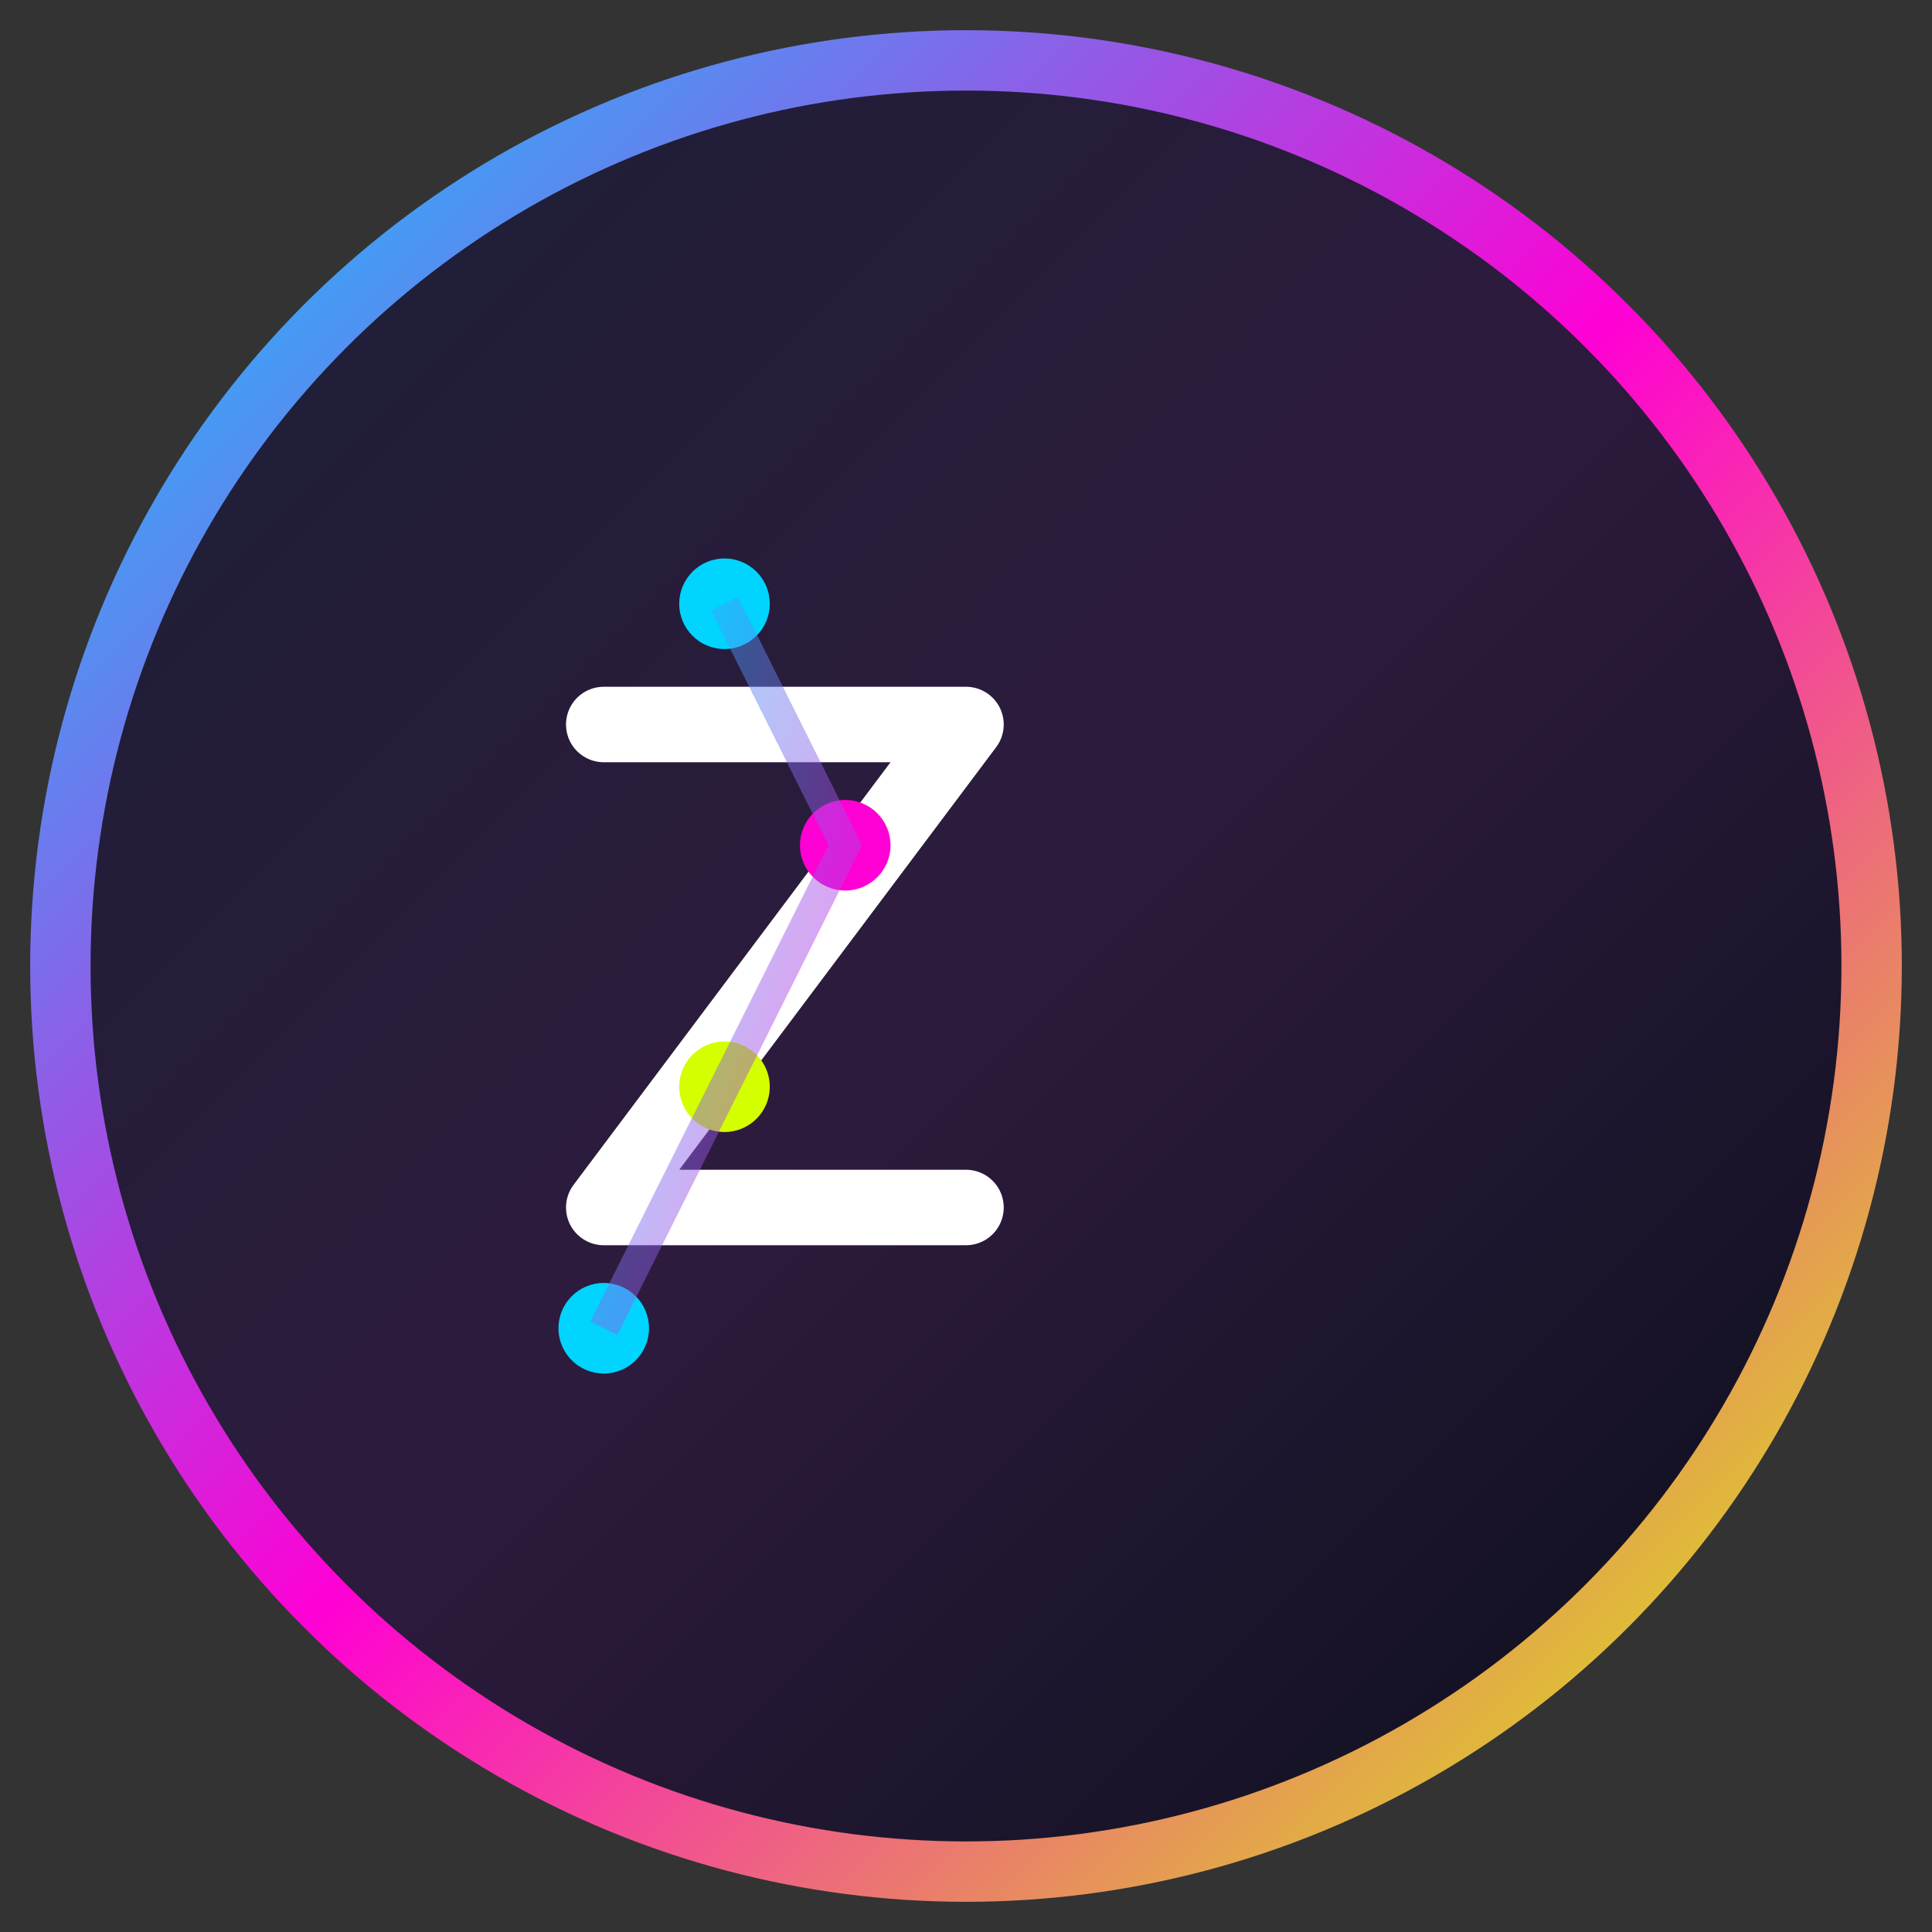 <svg width="64" height="64" viewBox="0 0 64 64" fill="none" xmlns="http://www.w3.org/2000/svg">
  <rect x="0" y="0" width="64" height="64" fill="#333333" stroke="none"/>
  <!-- Background Circle -->
  <circle cx="32" cy="32" r="30" fill="url(#grad1)" stroke="url(#grad2)" stroke-width="2"/>
  
  <!-- ZHTP Symbol -->
  <g transform="translate(16, 16)">
    <!-- Z shape -->
    <path d="M4 8 L16 8 L4 24 L16 24" stroke="#ffffff" stroke-width="2.5" stroke-linecap="round" stroke-linejoin="round" fill="none"/>
    
    <!-- Quantum dots -->
    <circle cx="8" cy="4" r="1.5" fill="#00d4ff"/>
    <circle cx="12" cy="12" r="1.5" fill="#ff00d4"/>
    <circle cx="8" cy="20" r="1.5" fill="#d4ff00"/>
    <circle cx="4" cy="28" r="1.5" fill="#00d4ff"/>
    
    <!-- Network lines -->
    <path d="M8 4 L12 12 L8 20 L4 28" stroke="url(#grad3)" stroke-width="1" opacity="0.6"/>
  </g>
  
  <!-- Gradients -->
  <defs>
    <linearGradient id="grad1" x1="0%" y1="0%" x2="100%" y2="100%">
      <stop offset="0%" style="stop-color:#1a1f35;stop-opacity:1" />
      <stop offset="50%" style="stop-color:#2d1b3d;stop-opacity:1" />
      <stop offset="100%" style="stop-color:#0a0e1a;stop-opacity:1" />
    </linearGradient>
    
    <linearGradient id="grad2" x1="0%" y1="0%" x2="100%" y2="100%">
      <stop offset="0%" style="stop-color:#00d4ff;stop-opacity:1" />
      <stop offset="50%" style="stop-color:#ff00d4;stop-opacity:1" />
      <stop offset="100%" style="stop-color:#d4ff00;stop-opacity:1" />
    </linearGradient>
    
    <linearGradient id="grad3" x1="0%" y1="0%" x2="100%" y2="100%">
      <stop offset="0%" style="stop-color:#00d4ff;stop-opacity:0.8" />
      <stop offset="100%" style="stop-color:#ff00d4;stop-opacity:0.8" />
    </linearGradient>
  </defs>
</svg>
